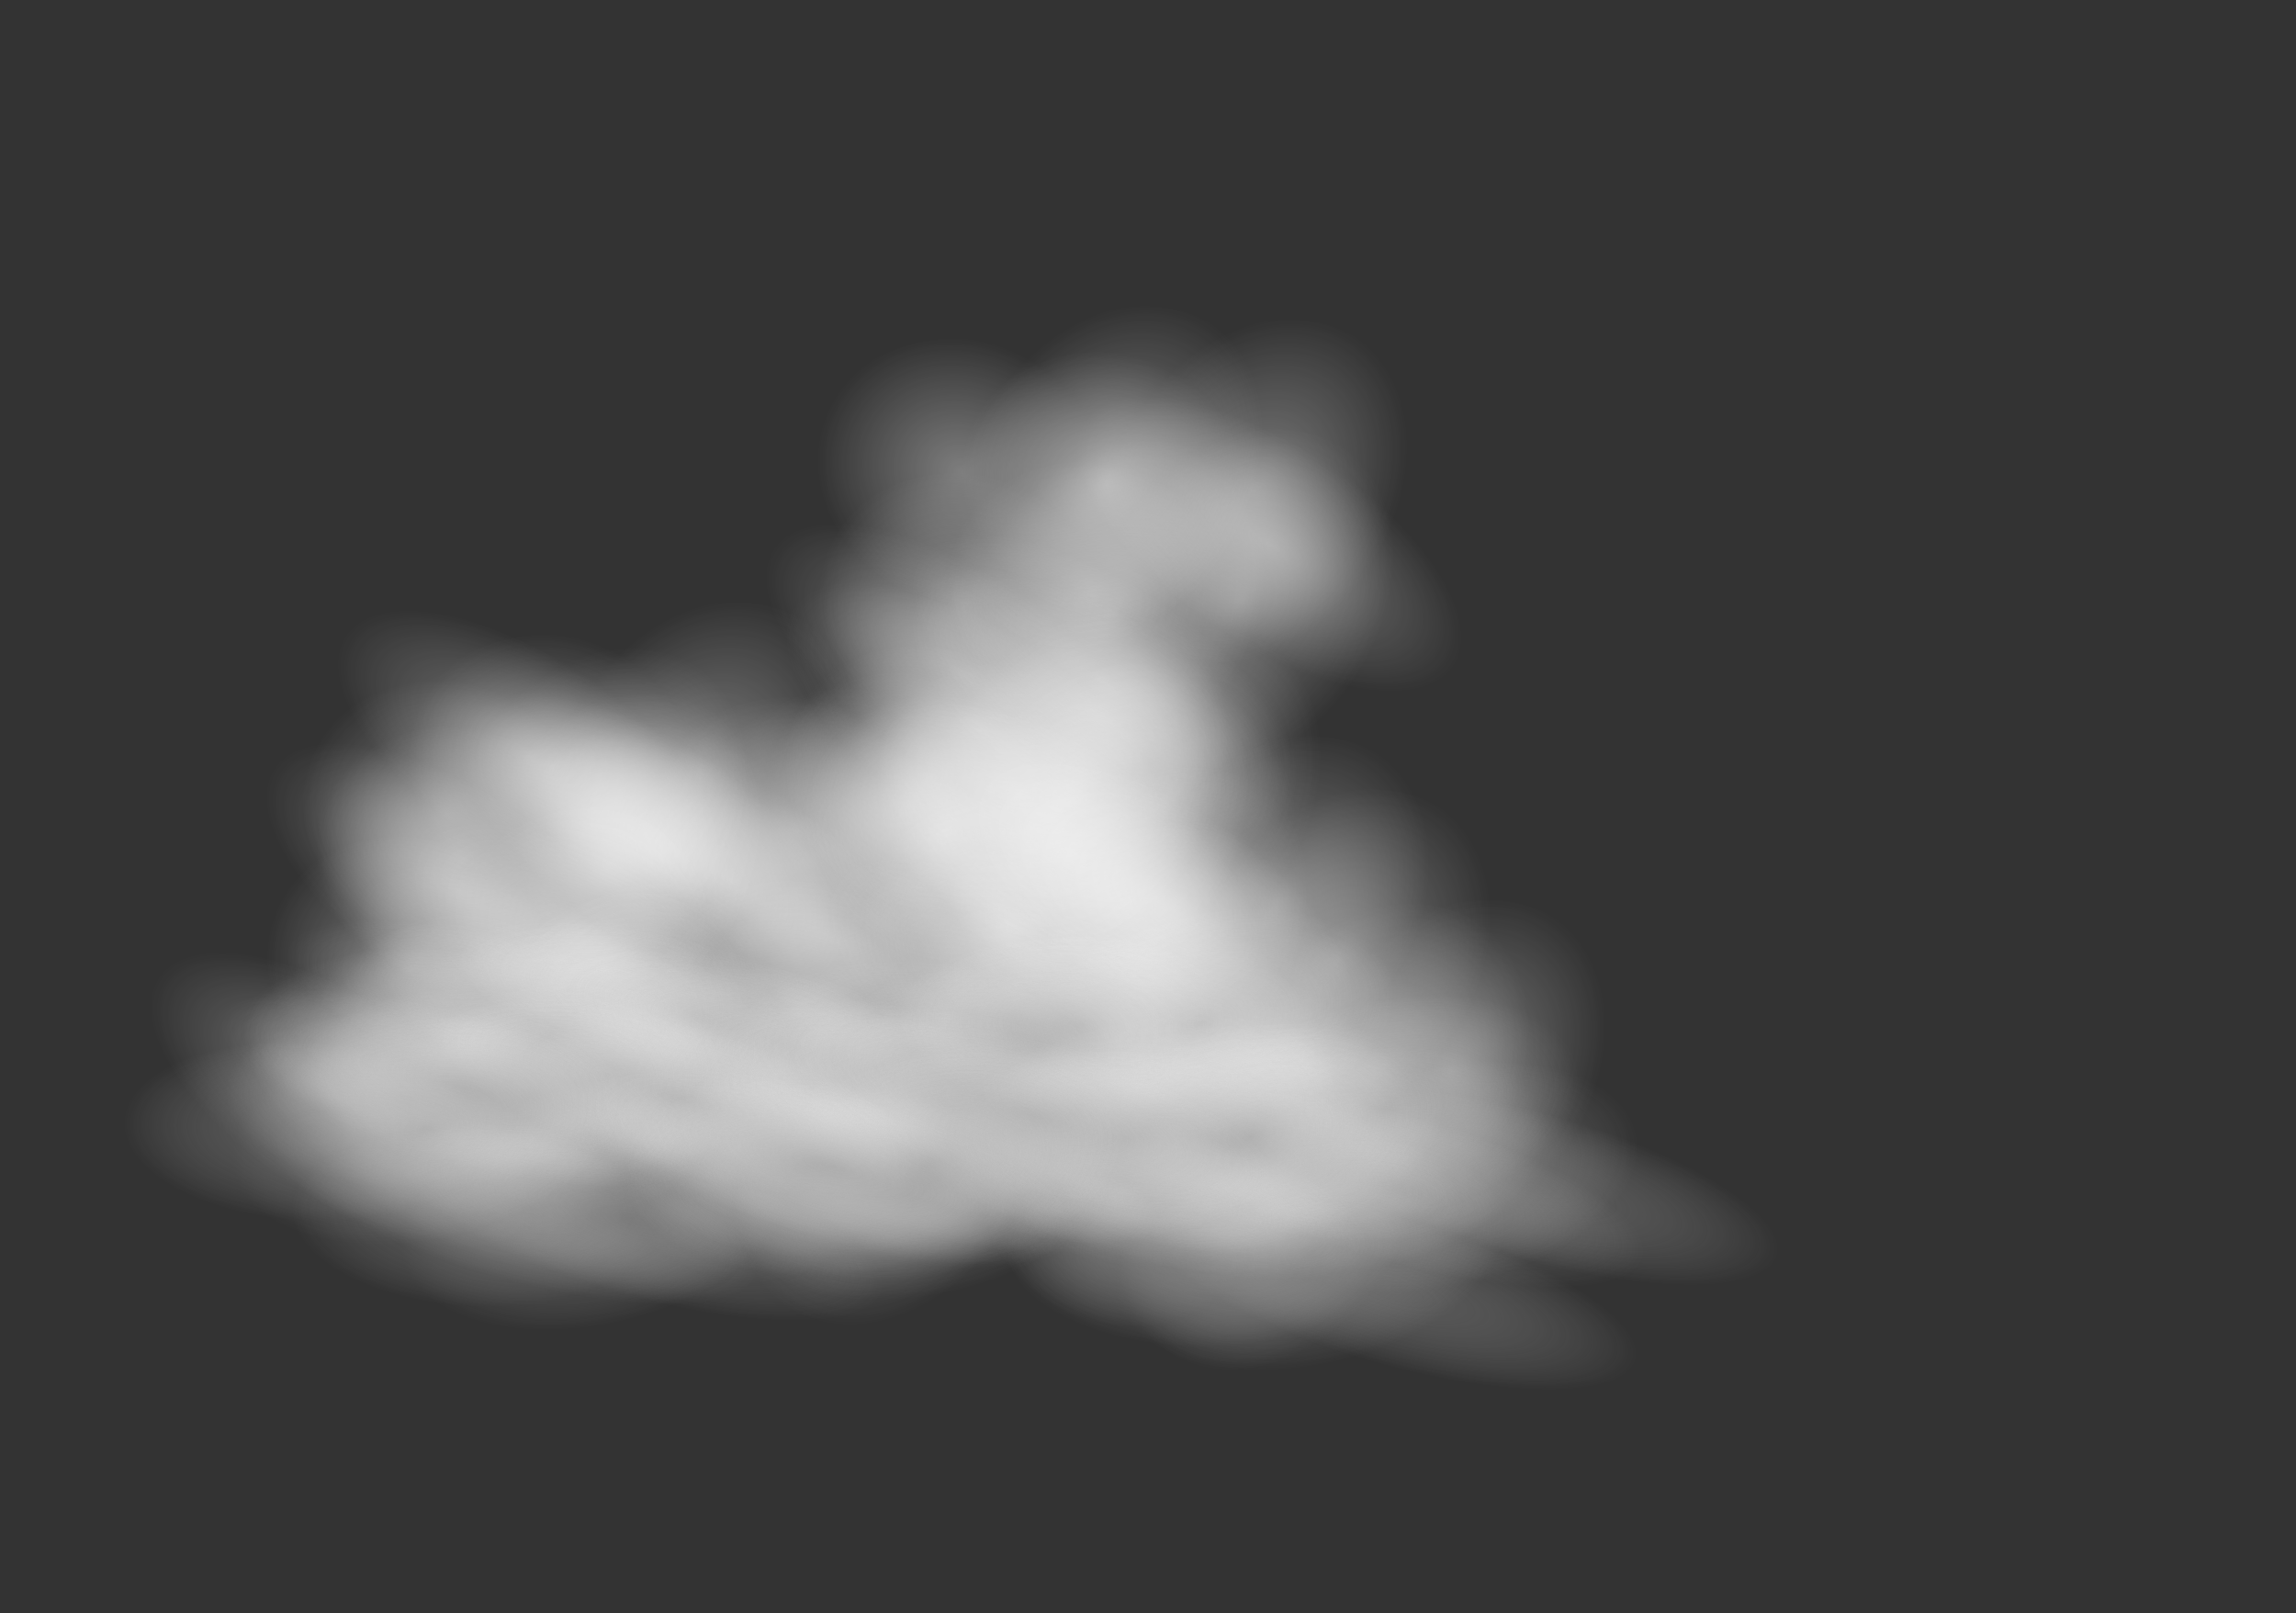 <?xml version="1.0" encoding="UTF-8" standalone="no"?>
<!-- Created with Inkscape (http://www.inkscape.org/) -->

<svg
   id="svg2"
   sodipodi:docname="fa236eb1-b6d5-4d60-bc08-b8197ea8948f_pixelied-cloud.svg"
   viewBox="0 0 912.43 641"
   version="1.1"
   inkscape:version="1.1.2 (b8e25be8, 2022-02-05)"
   xmlns:inkscape="http://www.inkscape.org/namespaces/inkscape"
   xmlns:sodipodi="http://sodipodi.sourceforge.net/DTD/sodipodi-0.dtd"
   xmlns:xlink="http://www.w3.org/1999/xlink"
   xmlns="http://www.w3.org/2000/svg"
   xmlns:svg="http://www.w3.org/2000/svg"
   xmlns:rdf="http://www.w3.org/1999/02/22-rdf-syntax-ns#"
   xmlns:cc="http://creativecommons.org/ns#"
   xmlns:dc="http://purl.org/dc/elements/1.1/">
  <rect x="0" y="0" width="912.43" height="641" fill="#333333" stroke="none"/>
  <defs
     id="defs4">
    <linearGradient
       id="linearGradient5149">
      <stop
         id="stop5151"
         style="stop-color:#959595"
         offset="0" />
      <stop
         id="stop5153"
         style="stop-color:#ffffff;stop-opacity:0"
         offset="1" />
    </linearGradient>
    <linearGradient
       id="linearGradient4132"
       inkscape:collect="always">
      <stop
         id="stop4134"
         style="stop-color:#ffffff"
         offset="0" />
      <stop
         id="stop4136"
         style="stop-color:#ffffff;stop-opacity:0"
         offset="1" />
    </linearGradient>
    <linearGradient
       id="linearGradient4128"
       y2="146.65"
       gradientUnits="userSpaceOnUse"
       x2="531.43"
       y1="672.36"
       x1="531.43"
       inkscape:collect="always">
      <stop
         id="stop4124"
         style="stop-color:#7d92e1"
         offset="0" />
      <stop
         id="stop4126"
         style="stop-color:#3551e3"
         offset="1" />
    </linearGradient>
    <radialGradient
       id="radialGradient5529"
       xlink:href="#linearGradient4132"
       gradientUnits="userSpaceOnUse"
       cy="414.02"
       cx="353.63"
       gradientTransform="matrix(.727 -.54 .59 .794 -149.82 277.17)"
       r="137.64"
       inkscape:collect="always" />
    <radialGradient
       id="radialGradient5535"
       xlink:href="#linearGradient5149"
       gradientUnits="userSpaceOnUse"
       cy="414.02"
       cx="353.63"
       gradientTransform="matrix(.727 -.54 .59 .794 -149.82 277.17)"
       r="137.64"
       inkscape:collect="always" />
  </defs>
  <sodipodi:namedview
     id="base"
     bordercolor="#666666"
     inkscape:pageshadow="2"
     inkscape:window-y="25"
     fit-margin-left="0"
     pagecolor="#ffffff"
     fit-margin-top="0"
     inkscape:window-maximized="0"
     inkscape:zoom="0.80655226"
     inkscape:window-x="171"
     inkscape:window-height="847"
     showgrid="false"
     borderopacity="1.0"
     inkscape:current-layer="layer1"
     inkscape:cx="474.24081"
     inkscape:cy="320.5"
     fit-margin-right="0"
     fit-margin-bottom="0"
     inkscape:window-width="1098"
     inkscape:pageopacity="0.0"
     inkscape:document-units="px"
     inkscape:pagecheckerboard="0" />
  <g
     id="layer1"
     inkscape:label="Layer 1"
     inkscape:groupmode="layer"
     transform="translate(-65.214,-97.576)">
    
    <g
       id="g4148"
       style="opacity:0.37"
       transform="matrix(0.561,0,0,0.492,246.34,201.07)">
      <ellipse
         id="path4130"
         style="fill:url(#radialGradient5529)"
         transform="matrix(0.792,0,0,0.822,43.209,99.057)"
         cx="345.714"
         cy="419.505"
         rx="137.143"
         ry="135.714" />
      <ellipse
         id="path4140"
         style="fill:url(#radialGradient5529)"
         transform="matrix(1.03,0.749,-0.342,0.47,162.02,8.745)"
         cx="345.714"
         cy="419.505"
         rx="137.143"
         ry="135.714" />
      <ellipse
         id="path4144"
         style="fill:url(#radialGradient5529)"
         transform="matrix(0.69,0.389,-0.539,0.955,407.3,-88.662)"
         cx="345.714"
         cy="419.505"
         rx="137.143"
         ry="135.714" />
    </g>
    <g
       id="g4257"
       transform="translate(-22.857,-65.714)">
      <use
         id="use4159"
         xlink:href="#g4148"
         transform="translate(-236.45,169.36)"
         height="1052.362"
         width="744.094"
         y="0"
         x="0" />
      <use
         id="use4161"
         xlink:href="#g4148"
         transform="translate(-71.155,155.46)"
         height="1052.362"
         width="744.094"
         y="0"
         x="0" />
      <use
         id="use4163"
         xlink:href="#g4148"
         transform="translate(-42.355,105.34)"
         height="1052.362"
         width="744.094"
         y="0"
         x="0" />
      <use
         id="use4165"
         xlink:href="#g4148"
         transform="translate(-22.279,75.707)"
         height="1052.362"
         width="744.094"
         y="0"
         x="0" />
      <use
         id="use4167"
         xlink:href="#g4148"
         transform="translate(-82.478,82.423)"
         height="1052.362"
         width="744.094"
         y="0"
         x="0" />
      <use
         id="use4169"
         xlink:href="#g4148"
         transform="translate(-119.09,50.81)"
         height="1052.362"
         width="744.094"
         y="0"
         x="0" />
      <use
         id="use4171"
         xlink:href="#g4148"
         transform="translate(-113.63,66.302)"
         height="1052.362"
         width="744.094"
         y="0"
         x="0" />
      <use
         id="use4173"
         xlink:href="#g4148"
         transform="translate(-75.727,85.136)"
         height="1052.362"
         width="744.094"
         y="0"
         x="0" />
      <use
         id="use4175"
         xlink:href="#g4148"
         transform="translate(-162.07,33.449)"
         height="1052.362"
         width="744.094"
         y="0"
         x="0" />
      <use
         id="use4177"
         xlink:href="#g4148"
         transform="translate(-161.3,69.351)"
         height="1052.362"
         width="744.094"
         y="0"
         x="0" />
      <use
         id="use4179"
         xlink:href="#g4148"
         transform="translate(-190.49,86.243)"
         height="1052.362"
         width="744.094"
         y="0"
         x="0" />
      <use
         id="use4181"
         xlink:href="#g4148"
         transform="translate(-155.45,87.302)"
         height="1052.362"
         width="744.094"
         y="0"
         x="0" />
      <use
         id="use4183"
         xlink:href="#g4148"
         transform="translate(-154.52,134.54)"
         height="1052.362"
         width="744.094"
         y="0"
         x="0" />
      <use
         id="use4185"
         xlink:href="#g4148"
         transform="translate(-175.48,130.73)"
         height="1052.362"
         width="744.094"
         y="0"
         x="0" />
      <use
         id="use4187"
         xlink:href="#g4148"
         transform="translate(-132.31,117.53)"
         height="1052.362"
         width="744.094"
         y="0"
         x="0" />
      <use
         id="use4189"
         xlink:href="#g4148"
         transform="translate(-150.7,161.74)"
         height="1052.362"
         width="744.094"
         y="0"
         x="0" />
      <use
         id="use4191"
         xlink:href="#g4148"
         transform="translate(-199.44,178.79)"
         height="1052.362"
         width="744.094"
         y="0"
         x="0" />
      <use
         id="use4193"
         xlink:href="#g4148"
         transform="translate(-159.92,165.39)"
         height="1052.362"
         width="744.094"
         y="0"
         x="0" />
      <use
         id="use4195"
         xlink:href="#g4148"
         transform="translate(-84.98,165.31)"
         height="1052.362"
         width="744.094"
         y="0"
         x="0" />
      <use
         id="use4197"
         xlink:href="#g4148"
         transform="translate(-44.114,201.45)"
         height="1052.362"
         width="744.094"
         y="0"
         x="0" />
      <use
         id="use4199"
         xlink:href="#g4148"
         transform="translate(-45.466,173.21)"
         height="1052.362"
         width="744.094"
         y="0"
         x="0" />
      <use
         id="use4201"
         xlink:href="#g4148"
         transform="translate(-21.404,147.91)"
         height="1052.362"
         width="744.094"
         y="0"
         x="0" />
      <use
         id="use4203"
         xlink:href="#g4148"
         transform="translate(8.056,-1.052)"
         height="1052.362"
         width="744.094"
         y="0"
         x="0" />
      <use
         id="use4205"
         xlink:href="#g4148"
         transform="translate(66.428,61.181)"
         height="1052.362"
         width="744.094"
         y="0"
         x="0" />
      <use
         id="use4207"
         xlink:href="#g4148"
         transform="translate(16.18,22.304)"
         height="1052.362"
         width="744.094"
         y="0"
         x="0" />
      <use
         id="use4209"
         xlink:href="#g4148"
         transform="translate(44.156,-13.383)"
         height="1052.362"
         width="744.094"
         y="0"
         x="0" />
      <use
         id="use4211"
         xlink:href="#g4148"
         transform="translate(65.475,17.284)"
         height="1052.362"
         width="744.094"
         y="0"
         x="0" />
      <use
         id="use4213"
         xlink:href="#g4148"
         transform="translate(95.336,-17.91)"
         height="1052.362"
         width="744.094"
         y="0"
         x="0" />
      <use
         id="use4215"
         xlink:href="#g4148"
         transform="translate(66.248,3.703)"
         height="1052.362"
         width="744.094"
         y="0"
         x="0" />
      <use
         id="use4217"
         xlink:href="#g4148"
         transform="translate(100.77,-61.454)"
         height="1052.362"
         width="744.094"
         y="0"
         x="0" />
      <use
         id="use4219"
         xlink:href="#g4148"
         transform="translate(131.77,-51.381)"
         height="1052.362"
         width="744.094"
         y="0"
         x="0" />
      <use
         id="use4221"
         xlink:href="#g4148"
         transform="translate(43.323,-66.784)"
         height="1052.362"
         width="744.094"
         y="0"
         x="0" />
      <use
         id="use4223"
         xlink:href="#g4148"
         transform="translate(26.945,98.167)"
         height="1052.362"
         width="744.094"
         y="0"
         x="0" />
      <use
         id="use4225"
         xlink:href="#g4148"
         transform="translate(107.03,219.36)"
         height="1052.362"
         width="744.094"
         y="0"
         x="0" />
      <use
         id="use4227"
         xlink:href="#g4148"
         transform="translate(87.564,179.92)"
         height="1052.362"
         width="744.094"
         y="0"
         x="0" />
      <use
         id="use4229"
         xlink:href="#g4148"
         transform="translate(149.12,170.62)"
         height="1052.362"
         width="744.094"
         y="0"
         x="0" />
      <use
         id="use4231"
         xlink:href="#g4148"
         transform="translate(128.58,160.49)"
         height="1052.362"
         width="744.094"
         y="0"
         x="0" />
      <use
         id="use4233"
         xlink:href="#g4148"
         transform="translate(179.45,169.03)"
         height="1052.362"
         width="744.094"
         y="0"
         x="0" />
      <use
         id="use4235"
         xlink:href="#g4148"
         transform="translate(102.48,158.8)"
         height="1052.362"
         width="744.094"
         y="0"
         x="0" />
      <use
         id="use4237"
         xlink:href="#g4148"
         transform="translate(133.79,125.13)"
         height="1052.362"
         width="744.094"
         y="0"
         x="0" />
      <use
         id="use4239"
         xlink:href="#g4148"
         transform="translate(81.844,123.67)"
         height="1052.362"
         width="744.094"
         y="0"
         x="0" />
      <use
         id="use4241"
         xlink:href="#g4148"
         transform="translate(109.46,104.02)"
         height="1052.362"
         width="744.094"
         y="0"
         x="0" />
      <use
         id="use4243"
         xlink:href="#g4148"
         transform="translate(75.998,150.3)"
         height="1052.362"
         width="744.094"
         y="0"
         x="0" />
      <use
         id="use4245"
         xlink:href="#g4148"
         transform="translate(61.483,116.16)"
         height="1052.362"
         width="744.094"
         y="0"
         x="0" />
      <use
         id="use4247"
         xlink:href="#g4148"
         transform="translate(32.651,131.63)"
         height="1052.362"
         width="744.094"
         y="0"
         x="0" />
      <use
         id="use4249"
         xlink:href="#g4148"
         transform="translate(37.788,75.007)"
         height="1052.362"
         width="744.094"
         y="0"
         x="0" />
      <use
         id="use4251"
         xlink:href="#g4148"
         transform="translate(51.921,70.065)"
         height="1052.362"
         width="744.094"
         y="0"
         x="0" />
      <use
         id="use4253"
         xlink:href="#g4148"
         transform="translate(30.071,55.013)"
         height="1052.362"
         width="744.094"
         y="0"
         x="0" />
      <use
         id="use4255"
         xlink:href="#g4148"
         transform="translate(89.205,91.698)"
         height="1052.362"
         width="744.094"
         y="0"
         x="0" />
    </g>
    <g
       id="g4148-8"
       style="opacity:0.37"
       transform="matrix(0.708,0,0,0.329,267.01,410.99)">
      <ellipse
         id="path4130-8"
         style="fill:url(#radialGradient5535)"
         transform="matrix(0.792,0,0,0.822,43.209,99.057)"
         cx="345.714"
         cy="419.505"
         rx="137.143"
         ry="135.714" />
      <ellipse
         id="path4140-2"
         style="fill:url(#radialGradient5535)"
         transform="matrix(1.03,0.749,-0.342,0.47,162.02,8.745)"
         cx="345.714"
         cy="419.505"
         rx="137.143"
         ry="135.714" />
      <ellipse
         id="path4144-4"
         style="fill:url(#radialGradient5535)"
         transform="matrix(0.69,0.389,-0.539,0.955,371.24,-95.711)"
         cx="345.714"
         cy="419.505"
         rx="137.143"
         ry="135.714" />
    </g>
    <use
       id="use5421"
       xlink:href="#g4148-8"
       transform="translate(-261.97,-62.408)"
       height="1052.362"
       width="744.094"
       y="0"
       x="0" />
    <use
       id="use5423"
       xlink:href="#g4148-8"
       transform="translate(-237.83,-29.826)"
       height="1052.362"
       width="744.094"
       y="0"
       x="0" />
    <use
       id="use5425"
       xlink:href="#g4148-8"
       transform="translate(-193.89,-62.118)"
       height="1052.362"
       width="744.094"
       y="0"
       x="0" />
    <use
       id="use5427"
       xlink:href="#g4148-8"
       transform="translate(-259.56,-45.849)"
       height="1052.362"
       width="744.094"
       y="0"
       x="0" />
    <use
       id="use5429"
       xlink:href="#g4148-8"
       transform="translate(-157.14,-50.88)"
       height="1052.362"
       width="744.094"
       y="0"
       x="0" />
    <use
       id="use5431"
       xlink:href="#g4148-8"
       transform="translate(-199.35,-27.285)"
       height="1052.362"
       width="744.094"
       y="0"
       x="0" />
    <use
       id="use5433"
       xlink:href="#g4148-8"
       transform="translate(-147.42,-2.45)"
       height="1052.362"
       width="744.094"
       y="0"
       x="0" />
    <use
       id="use5435"
       xlink:href="#g4148-8"
       transform="translate(-106.34,-27.206)"
       height="1052.362"
       width="744.094"
       y="0"
       x="0" />
    <use
       id="use5437"
       xlink:href="#g4148-8"
       transform="translate(-110.24,-7.644)"
       height="1052.362"
       width="744.094"
       y="0"
       x="0" />
    <use
       id="use5439"
       xlink:href="#g4148-8"
       transform="translate(-82.381,-25.193)"
       height="1052.362"
       width="744.094"
       y="0"
       x="0" />
    <use
       id="use5441"
       xlink:href="#g4148-8"
       transform="translate(-63.171,-28.93)"
       height="1052.362"
       width="744.094"
       y="0"
       x="0" />
    <use
       id="use5443"
       xlink:href="#g4148-8"
       transform="translate(-66.117,-40.832)"
       height="1052.362"
       width="744.094"
       y="0"
       x="0" />
    <use
       id="use5445"
       xlink:href="#g4148-8"
       transform="translate(-45.933,-26.46)"
       height="1052.362"
       width="744.094"
       y="0"
       x="0" />
    <use
       id="use5447"
       xlink:href="#g4148-8"
       transform="translate(-267.57,-21.111)"
       height="1052.362"
       width="744.094"
       y="0"
       x="0" />
    <use
       id="use5449"
       xlink:href="#g4148-8"
       transform="translate(-268.15,11.981)"
       height="1052.362"
       width="744.094"
       y="0"
       x="0" />
    <use
       id="use5451"
       xlink:href="#g4148-8"
       transform="translate(-241.31,25.278)"
       height="1052.362"
       width="744.094"
       y="0"
       x="0" />
    <use
       id="use5453"
       xlink:href="#g4148-8"
       transform="translate(-218.06,18.549)"
       height="1052.362"
       width="744.094"
       y="0"
       x="0" />
    <use
       id="use5455"
       xlink:href="#g4148-8"
       transform="translate(-109.37,13.338)"
       height="1052.362"
       width="744.094"
       y="0"
       x="0" />
    <use
       id="use5457"
       xlink:href="#g4148-8"
       transform="translate(-97.981,-28.702)"
       height="1052.362"
       width="744.094"
       y="0"
       x="0" />
    <use
       id="use5459"
       xlink:href="#g4148-8"
       transform="translate(59.154,4.361)"
       height="1052.362"
       width="744.094"
       y="0"
       x="0" />
    <use
       id="use5461"
       xlink:href="#g4148-8"
       transform="translate(81.569,46.02)"
       height="1052.362"
       width="744.094"
       y="0"
       x="0" />
    <use
       id="use5463"
       xlink:href="#g4148-8"
       transform="translate(95.65,10.165)"
       height="1052.362"
       width="744.094"
       y="0"
       x="0" />
    <use
       id="use5465"
       xlink:href="#g4148-8"
       transform="translate(137.85,4.409)"
       height="1052.362"
       width="744.094"
       y="0"
       x="0" />
    <use
       id="use5467"
       xlink:href="#g4148-8"
       transform="translate(72.04,-16.215)"
       height="1052.362"
       width="744.094"
       y="0"
       x="0" />
    <use
       id="use5469"
       xlink:href="#g4148-8"
       transform="translate(84.378,5.292)"
       height="1052.362"
       width="744.094"
       y="0"
       x="0" />
    <use
       id="use5471"
       xlink:href="#g4148-8"
       transform="translate(42.801,41.207)"
       height="1052.362"
       width="744.094"
       y="0"
       x="0" />
    <use
       id="use5473"
       xlink:href="#g4148-8"
       transform="translate(-287.99,-34.448)"
       height="1052.362"
       width="744.094"
       y="0"
       x="0" />
    <use
       id="use5475"
       xlink:href="#g4148-8"
       transform="translate(-22.887,-9.213)"
       height="1052.362"
       width="744.094"
       y="0"
       x="0" />
    <use
       id="use5477"
       xlink:href="#g4148-8"
       transform="translate(12.928,-12.744)"
       height="1052.362"
       width="744.094"
       y="0"
       x="0" />
    <use
       id="use5479"
       xlink:href="#g4148-8"
       transform="translate(-0.539,-50.81)"
       height="1052.362"
       width="744.094"
       y="0"
       x="0" />
    <use
       id="use5481"
       xlink:href="#g4148-8"
       transform="translate(-24.983,2.368)"
       height="1052.362"
       width="744.094"
       y="0"
       x="0" />
    <use
       id="use5483"
       xlink:href="#g4148-8"
       transform="translate(18.95,-5.667)"
       height="1052.362"
       width="744.094"
       y="0"
       x="0" />
    <use
       id="use5485"
       xlink:href="#g4148-8"
       transform="translate(-62.225,-23.989)"
       height="1052.362"
       width="744.094"
       y="0"
       x="0" />
    <use
       id="use5487"
       xlink:href="#g4148-8"
       transform="translate(-108.92,5.86)"
       height="1052.362"
       width="744.094"
       y="0"
       x="0" />
    <use
       id="use5489"
       xlink:href="#g4148-8"
       transform="translate(-201.91,-30.518)"
       height="1052.362"
       width="744.094"
       y="0"
       x="0" />
    <use
       id="use5491"
       xlink:href="#g4148-8"
       transform="translate(-308.12,-8.812)"
       height="1052.362"
       width="744.094"
       y="0"
       x="0" />
    <use
       id="use5493"
       xlink:href="#g4148-8"
       transform="translate(-141.34,-3.647)"
       height="1052.362"
       width="744.094"
       y="0"
       x="0" />
  </g>
</svg>
